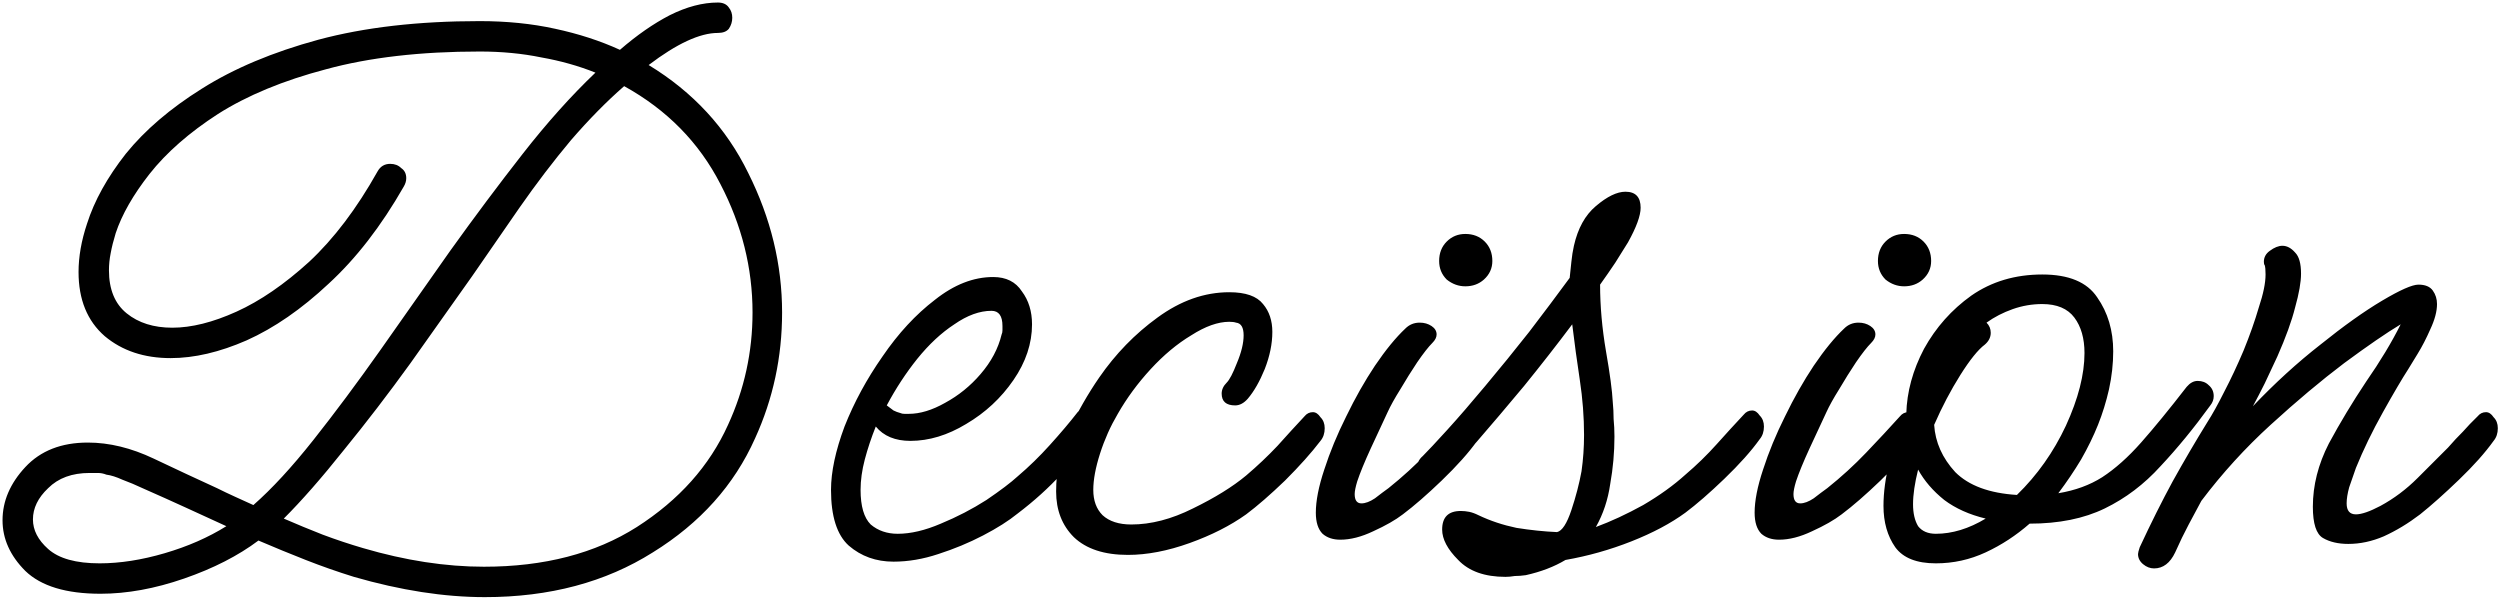 <svg viewBox="0 0 296 71" xmlns="http://www.w3.org/2000/svg">
	<path d="M57.4 70.7C52.6 70.7 47.433 69.9 41.9 68.3C39.967 67.7 38.067 67.033 36.2 66.3C34.333 65.567 32.467 64.8 30.6 64C28.2 65.8 25.267 67.3 21.8 68.5C18.333 69.7 15.033 70.3 11.9 70.3C7.833 70.3 4.867 69.4 3 67.6C1.2 65.8 0.3 63.8 0.3 61.6C0.3 59.333 1.2 57.233 3 55.3C4.8 53.367 7.267 52.4 10.4 52.4C12.933 52.4 15.533 53.033 18.2 54.3C20.867 55.567 23.367 56.733 25.7 57.8C26.367 58.133 27.067 58.467 27.8 58.8C28.533 59.133 29.267 59.467 30 59.8C32.2 57.867 34.567 55.3 37.1 52.1C39.633 48.9 42.267 45.367 45 41.5C47.733 37.633 50.5 33.7 53.3 29.7C56.167 25.7 59.033 21.867 61.9 18.2C64.767 14.533 67.633 11.333 70.5 8.6C68.5 7.8 66.367 7.2 64.1 6.8C61.833 6.333 59.4 6.1 56.8 6.1C49.8 6.1 43.733 6.8 38.6 8.2C33.533 9.533 29.267 11.3 25.8 13.5C22.4 15.7 19.7 18.067 17.7 20.6C15.767 23.067 14.433 25.4 13.7 27.6C13.433 28.467 13.233 29.267 13.1 30C12.967 30.667 12.9 31.333 12.9 32C12.9 34.267 13.6 35.967 15 37.1C16.4 38.233 18.2 38.8 20.4 38.8C22.667 38.8 25.2 38.167 28 36.9C30.8 35.633 33.667 33.667 36.6 31C39.533 28.267 42.233 24.7 44.7 20.3C45.033 19.7 45.533 19.4 46.2 19.4C46.733 19.4 47.167 19.567 47.5 19.9C47.9 20.167 48.1 20.567 48.1 21.1C48.1 21.433 48 21.767 47.8 22.1C45.133 26.767 42.167 30.6 38.9 33.6C35.7 36.6 32.467 38.833 29.2 40.3C26 41.7 23 42.4 20.2 42.4C17.067 42.4 14.467 41.533 12.4 39.8C10.333 38 9.3 35.467 9.3 32.2C9.3 30.4 9.633 28.5 10.3 26.5C11.167 23.767 12.7 21 14.9 18.2C17.167 15.4 20.167 12.833 23.9 10.5C27.7 8.1 32.3 6.167 37.7 4.7C43.167 3.233 49.533 2.5 56.8 2.5C60 2.5 62.967 2.8 65.7 3.4C68.5 4 71.067 4.833 73.4 5.9C75.4 4.167 77.367 2.8 79.3 1.8C81.3 0.8 83.2 0.3 85 0.3C85.6 0.3 86.033 0.5 86.3 0.9C86.567 1.233 86.7 1.633 86.7 2.1C86.7 2.567 86.567 3 86.3 3.4C86.033 3.733 85.6 3.9 85 3.9C82.867 3.9 80.133 5.167 76.8 7.7C82.067 10.9 86 15.167 88.6 20.5C91.267 25.833 92.6 31.333 92.6 37C92.6 42.267 91.533 47.233 89.4 51.9C86.933 57.433 82.9 61.933 77.3 65.4C71.7 68.933 65.067 70.7 57.4 70.7ZM43 64.9C48 66.367 52.767 67.1 57.3 67.1C64.433 67.1 70.467 65.533 75.4 62.4C80.4 59.2 84 55.167 86.2 50.3C88.133 46.1 89.1 41.667 89.1 37C89.1 31.733 87.833 26.667 85.3 21.8C82.767 16.867 78.967 13 73.9 10.2C71.833 12 69.733 14.133 67.6 16.6C65.533 19.067 63.5 21.733 61.5 24.6C60.033 26.733 58.167 29.433 55.9 32.7C53.633 35.9 51.2 39.333 48.6 43C46 46.6 43.367 50.033 40.7 53.3C38.1 56.567 35.733 59.267 33.6 61.4C35.133 62.067 36.667 62.7 38.2 63.3C39.8 63.9 41.4 64.433 43 64.9ZM3.9 61.5C3.9 62.767 4.5 63.933 5.7 65C6.967 66.133 9 66.7 11.8 66.7C14.2 66.7 16.767 66.3 19.5 65.5C22.233 64.7 24.667 63.633 26.8 62.3C25.2 61.567 23.6 60.833 22 60.1C20.4 59.367 18.767 58.633 17.1 57.9C16.1 57.433 15.233 57.067 14.5 56.8C13.767 56.467 13.133 56.267 12.6 56.2C12.267 56.067 11.933 56 11.6 56C11.267 56 10.933 56 10.6 56C8.533 56 6.9 56.6 5.7 57.8C4.5 58.933 3.9 60.167 3.9 61.5ZM105.792 66.5C103.726 66.5 101.959 65.867 100.492 64.6C99.092 63.333 98.392 61.133 98.392 58C98.392 55.867 98.925 53.367 99.992 50.5C101.126 47.633 102.626 44.867 104.492 42.2C106.359 39.467 108.426 37.233 110.692 35.5C112.959 33.7 115.259 32.8 117.592 32.8C119.126 32.8 120.259 33.367 120.992 34.5C121.792 35.567 122.192 36.867 122.192 38.4C122.192 40.667 121.459 42.867 119.992 45C118.526 47.133 116.659 48.867 114.392 50.2C112.192 51.533 109.992 52.2 107.792 52.2C105.992 52.2 104.626 51.633 103.692 50.5C103.159 51.833 102.726 53.133 102.392 54.4C102.059 55.667 101.892 56.867 101.892 58C101.892 59.933 102.292 61.3 103.092 62.1C103.959 62.833 105.026 63.2 106.292 63.2C107.826 63.2 109.526 62.8 111.392 62C113.326 61.2 115.126 60.267 116.792 59.2C118.459 58.067 119.692 57.133 120.492 56.4C121.826 55.267 123.092 54.033 124.292 52.7C125.559 51.3 126.659 50 127.592 48.8C127.926 48.4 128.292 48.2 128.692 48.2C129.092 48.2 129.426 48.4 129.692 48.8C130.026 49.133 130.192 49.567 130.192 50.1C130.192 50.567 130.026 51.033 129.692 51.5C128.626 52.833 127.292 54.367 125.692 56.1C124.159 57.767 122.426 59.333 120.492 60.8C119.426 61.667 118.059 62.533 116.392 63.4C114.726 64.267 112.959 65 111.092 65.6C109.292 66.2 107.526 66.5 105.792 66.5ZM107.592 49C108.926 49 110.359 48.567 111.892 47.7C113.492 46.833 114.892 45.7 116.092 44.3C117.359 42.833 118.192 41.267 118.592 39.6C118.659 39.467 118.692 39.3 118.692 39.1C118.692 38.9 118.692 38.733 118.692 38.6C118.692 37.4 118.259 36.8 117.392 36.8C115.992 36.8 114.526 37.333 112.992 38.4C111.459 39.4 109.992 40.767 108.592 42.5C107.259 44.167 106.059 46 104.992 48C105.259 48.2 105.526 48.4 105.792 48.6C106.059 48.733 106.326 48.833 106.592 48.9C106.726 48.967 106.892 49 107.092 49C107.292 49 107.459 49 107.592 49ZM133.545 65.7C130.745 65.7 128.612 65 127.145 63.6C125.745 62.2 125.045 60.4 125.045 58.2C125.045 55.667 125.545 53.267 126.545 51C127.612 48.733 128.812 46.633 130.145 44.7C132.079 41.9 134.379 39.533 137.045 37.6C139.779 35.6 142.612 34.6 145.545 34.6C147.479 34.6 148.812 35.067 149.545 36C150.279 36.867 150.645 37.967 150.645 39.3C150.645 40.7 150.345 42.167 149.745 43.7C149.145 45.167 148.479 46.333 147.745 47.2C147.279 47.733 146.779 48 146.245 48C145.179 48 144.645 47.533 144.645 46.6C144.645 46.133 144.845 45.7 145.245 45.3C145.579 44.967 145.979 44.2 146.445 43C146.979 41.733 147.245 40.633 147.245 39.7C147.245 38.767 146.945 38.267 146.345 38.2C146.145 38.133 145.879 38.1 145.545 38.1C144.212 38.1 142.712 38.633 141.045 39.7C139.379 40.7 137.779 42.033 136.245 43.7C134.712 45.367 133.412 47.133 132.345 49C131.479 50.467 130.779 52.033 130.245 53.7C129.712 55.367 129.445 56.8 129.445 58C129.445 59.267 129.812 60.267 130.545 61C131.345 61.733 132.479 62.1 133.945 62.1C136.279 62.1 138.712 61.467 141.245 60.2C143.845 58.933 145.945 57.633 147.545 56.3C148.879 55.167 150.112 54 151.245 52.8C152.379 51.533 153.445 50.367 154.445 49.3C154.712 48.967 155.045 48.8 155.445 48.8C155.779 48.8 156.079 49 156.345 49.4C156.679 49.733 156.845 50.167 156.845 50.7C156.845 51.3 156.679 51.8 156.345 52.2C155.279 53.6 153.879 55.167 152.145 56.9C150.412 58.567 148.879 59.9 147.545 60.9C145.679 62.233 143.445 63.367 140.845 64.3C138.245 65.233 135.812 65.7 133.545 65.7ZM173.494 33.9C172.694 33.9 171.96 33.633 171.294 33.1C170.694 32.5 170.394 31.767 170.394 30.9C170.394 29.967 170.694 29.2 171.294 28.6C171.894 28 172.627 27.7 173.494 27.7C174.427 27.7 175.194 28 175.794 28.6C176.394 29.2 176.694 29.967 176.694 30.9C176.694 31.767 176.36 32.5 175.694 33.1C175.094 33.633 174.36 33.9 173.494 33.9ZM158.694 63.9C157.827 63.9 157.127 63.667 156.594 63.2C156.06 62.667 155.794 61.833 155.794 60.7C155.794 59.3 156.127 57.6 156.794 55.6C157.46 53.533 158.327 51.433 159.394 49.3C160.46 47.1 161.594 45.1 162.794 43.3C164.06 41.433 165.26 39.967 166.394 38.9C166.86 38.433 167.427 38.2 168.094 38.2C168.627 38.2 169.094 38.333 169.494 38.6C169.894 38.867 170.094 39.2 170.094 39.6C170.094 39.933 169.927 40.267 169.594 40.6C169.127 41.067 168.527 41.833 167.794 42.9C167.127 43.9 166.46 44.967 165.794 46.1C165.127 47.167 164.627 48.067 164.294 48.8C163.694 50.067 163.027 51.5 162.294 53.1C161.56 54.7 161.027 56 160.694 57C160.494 57.667 160.394 58.167 160.394 58.5C160.394 59.233 160.66 59.6 161.194 59.6C161.66 59.6 162.194 59.4 162.794 59C163.394 58.533 163.927 58.133 164.394 57.8C166.06 56.467 167.594 55.067 168.994 53.6C170.46 52.067 171.794 50.633 172.994 49.3C173.26 48.967 173.594 48.8 173.994 48.8C174.327 48.8 174.627 49 174.894 49.4C175.227 49.733 175.394 50.167 175.394 50.7C175.394 51.3 175.227 51.8 174.894 52.2C173.894 53.6 172.494 55.167 170.694 56.9C168.96 58.567 167.427 59.9 166.094 60.9C165.227 61.567 164.06 62.233 162.594 62.9C161.194 63.567 159.894 63.9 158.694 63.9ZM178.251 68.3C175.784 68.3 173.917 67.633 172.651 66.3C171.384 65.033 170.751 63.833 170.751 62.7C170.751 61.233 171.484 60.5 172.951 60.5C173.284 60.5 173.617 60.533 173.951 60.6C174.284 60.667 174.651 60.8 175.051 61C176.451 61.667 177.951 62.167 179.551 62.5C181.217 62.767 182.817 62.933 184.351 63C184.951 62.867 185.517 62 186.051 60.4C186.584 58.8 186.984 57.267 187.251 55.8C187.451 54.4 187.551 52.967 187.551 51.5C187.551 49.367 187.384 47.2 187.051 45C186.717 42.8 186.417 40.6 186.151 38.4C184.351 40.8 182.451 43.233 180.451 45.7C178.451 48.1 176.584 50.3 174.851 52.3C173.117 54.3 171.651 55.833 170.451 56.9C170.184 57.167 169.851 57.3 169.451 57.3C168.984 57.3 168.584 57.133 168.251 56.8C167.917 56.4 167.751 55.967 167.751 55.5C167.751 54.9 167.984 54.4 168.451 54C169.051 53.4 170.017 52.367 171.351 50.9C172.684 49.433 174.184 47.7 175.851 45.7C177.584 43.633 179.317 41.5 181.051 39.3C182.784 37.033 184.384 34.9 185.851 32.9C185.917 32.233 185.984 31.6 186.051 31C186.117 30.333 186.217 29.7 186.351 29.1C186.817 27.033 187.684 25.467 188.951 24.4C190.284 23.267 191.451 22.7 192.451 22.7C193.651 22.7 194.251 23.333 194.251 24.6C194.251 25.533 193.751 26.9 192.751 28.7C192.284 29.433 191.784 30.233 191.251 31.1C190.717 31.9 190.117 32.767 189.451 33.7C189.451 36.233 189.684 38.867 190.151 41.6C190.617 44.267 190.884 46.267 190.951 47.6C191.017 48.267 191.051 48.933 191.051 49.6C191.117 50.267 191.151 50.967 191.151 51.7C191.151 53.567 190.984 55.433 190.651 57.3C190.384 59.167 189.817 60.867 188.951 62.4C190.751 61.733 192.617 60.867 194.551 59.8C196.484 58.667 198.151 57.467 199.551 56.2C200.884 55.067 202.117 53.867 203.251 52.6C204.384 51.333 205.451 50.167 206.451 49.1C206.717 48.767 207.051 48.6 207.451 48.6C207.784 48.6 208.084 48.8 208.351 49.2C208.684 49.533 208.851 49.967 208.851 50.5C208.851 51.1 208.684 51.6 208.351 52C207.351 53.4 205.951 54.967 204.151 56.7C202.417 58.367 200.884 59.7 199.551 60.7C197.817 61.967 195.684 63.1 193.151 64.1C190.617 65.1 188.017 65.833 185.351 66.3C184.017 67.1 182.451 67.7 180.651 68.1C180.184 68.167 179.751 68.2 179.351 68.2C178.951 68.267 178.584 68.3 178.251 68.3ZM225.447 33.9C224.647 33.9 223.914 33.633 223.247 33.1C222.647 32.5 222.347 31.767 222.347 30.9C222.347 29.967 222.647 29.2 223.247 28.6C223.847 28 224.58 27.7 225.447 27.7C226.38 27.7 227.147 28 227.747 28.6C228.347 29.2 228.647 29.967 228.647 30.9C228.647 31.767 228.314 32.5 227.647 33.1C227.047 33.633 226.314 33.9 225.447 33.9ZM210.647 63.9C209.78 63.9 209.08 63.667 208.547 63.2C208.014 62.667 207.747 61.833 207.747 60.7C207.747 59.3 208.08 57.6 208.747 55.6C209.414 53.533 210.28 51.433 211.347 49.3C212.414 47.1 213.547 45.1 214.747 43.3C216.014 41.433 217.214 39.967 218.347 38.9C218.814 38.433 219.38 38.2 220.047 38.2C220.58 38.2 221.047 38.333 221.447 38.6C221.847 38.867 222.047 39.2 222.047 39.6C222.047 39.933 221.88 40.267 221.547 40.6C221.08 41.067 220.48 41.833 219.747 42.9C219.08 43.9 218.414 44.967 217.747 46.1C217.08 47.167 216.58 48.067 216.247 48.8C215.647 50.067 214.98 51.5 214.247 53.1C213.514 54.7 212.98 56 212.647 57C212.447 57.667 212.347 58.167 212.347 58.5C212.347 59.233 212.614 59.6 213.147 59.6C213.614 59.6 214.147 59.4 214.747 59C215.347 58.533 215.88 58.133 216.347 57.8C218.014 56.467 219.547 55.067 220.947 53.6C222.414 52.067 223.747 50.633 224.947 49.3C225.214 48.967 225.547 48.8 225.947 48.8C226.28 48.8 226.58 49 226.847 49.4C227.18 49.733 227.347 50.167 227.347 50.7C227.347 51.3 227.18 51.8 226.847 52.2C225.847 53.6 224.447 55.167 222.647 56.9C220.914 58.567 219.38 59.9 218.047 60.9C217.18 61.567 216.014 62.233 214.547 62.9C213.147 63.567 211.847 63.9 210.647 63.9ZM229.204 66.7C226.937 66.7 225.337 66.067 224.404 64.8C223.471 63.467 223.004 61.833 223.004 59.9C223.004 58.3 223.237 56.567 223.704 54.7C224.237 52.767 224.904 50.867 225.704 49C225.771 46.4 226.471 43.833 227.804 41.3C229.204 38.767 231.071 36.667 233.404 35C235.804 33.333 238.604 32.5 241.804 32.5C244.937 32.5 247.104 33.4 248.304 35.2C249.571 37 250.204 39.133 250.204 41.6C250.204 43.067 250.037 44.567 249.704 46.1C249.371 47.567 248.937 48.967 248.404 50.3C247.871 51.633 247.204 53 246.404 54.4C245.604 55.733 244.704 57.067 243.704 58.4C245.704 58.067 247.437 57.433 248.904 56.5C250.437 55.5 251.971 54.133 253.504 52.4C255.037 50.667 256.837 48.467 258.904 45.8C259.304 45.333 259.737 45.1 260.204 45.1C260.737 45.1 261.171 45.267 261.504 45.6C261.904 45.933 262.104 46.367 262.104 46.9C262.104 47.3 261.971 47.667 261.704 48C259.771 50.667 257.804 53.067 255.804 55.2C253.871 57.333 251.671 59 249.204 60.2C246.737 61.4 243.771 62 240.304 62C238.704 63.4 236.971 64.533 235.104 65.4C233.237 66.267 231.271 66.7 229.204 66.7ZM235.004 40.8C234.204 41.4 233.237 42.6 232.104 44.4C230.971 46.2 229.937 48.167 229.004 50.3C229.137 52.367 229.971 54.233 231.504 55.9C233.104 57.5 235.537 58.4 238.804 58.6C241.204 56.267 243.137 53.533 244.604 50.4C246.071 47.2 246.804 44.333 246.804 41.8C246.804 40.067 246.404 38.667 245.604 37.6C244.804 36.533 243.537 36 241.804 36C240.604 36 239.437 36.2 238.304 36.6C237.171 37 236.137 37.533 235.204 38.2C235.537 38.533 235.704 38.933 235.704 39.4C235.704 39.933 235.471 40.4 235.004 40.8ZM226.504 59.7C226.504 60.767 226.704 61.633 227.104 62.3C227.571 62.9 228.271 63.2 229.204 63.2C231.137 63.2 233.104 62.6 235.104 61.4C233.171 60.933 231.537 60.2 230.204 59.2C228.871 58.133 227.837 56.933 227.104 55.6C226.704 57.2 226.504 58.567 226.504 59.7ZM255.042 67.3C254.576 67.3 254.142 67.133 253.742 66.8C253.342 66.467 253.142 66.067 253.142 65.6C253.142 65.467 253.209 65.2 253.342 64.8C254.676 61.933 255.976 59.333 257.242 57C258.576 54.6 259.942 52.267 261.342 50C261.942 49.067 262.609 47.867 263.342 46.4C264.142 44.867 264.909 43.233 265.642 41.5C266.376 39.7 266.976 38 267.442 36.4C267.976 34.8 268.242 33.5 268.242 32.5C268.242 31.967 268.209 31.6 268.142 31.4C268.076 31.333 268.042 31.2 268.042 31C268.042 30.467 268.276 30.033 268.742 29.7C269.276 29.3 269.776 29.1 270.242 29.1C270.776 29.1 271.276 29.367 271.742 29.9C272.209 30.367 272.442 31.2 272.442 32.4C272.442 33.4 272.209 34.733 271.742 36.4C271.342 38 270.642 39.933 269.642 42.2C269.109 43.333 268.609 44.4 268.142 45.4C267.676 46.333 267.209 47.233 266.742 48.1C269.342 45.367 272.009 42.933 274.742 40.8C277.476 38.6 279.909 36.867 282.042 35.6C284.176 34.333 285.609 33.7 286.342 33.7C287.142 33.7 287.709 33.933 288.042 34.4C288.376 34.867 288.542 35.4 288.542 36C288.542 36.867 288.276 37.867 287.742 39C287.276 40.067 286.776 41.033 286.242 41.9C285.709 42.767 285.342 43.367 285.142 43.7C284.409 44.833 283.409 46.533 282.142 48.8C280.876 51.067 279.809 53.267 278.942 55.4C278.676 56.133 278.409 56.9 278.142 57.7C277.942 58.433 277.842 59.067 277.842 59.6C277.842 60.467 278.209 60.9 278.942 60.9C279.609 60.9 280.576 60.567 281.842 59.9C283.442 59.033 284.909 57.933 286.242 56.6C287.642 55.2 288.842 54 289.842 53C289.909 52.933 290.209 52.6 290.742 52C291.342 51.4 291.909 50.8 292.442 50.2C293.042 49.6 293.342 49.3 293.342 49.3C293.609 48.967 293.942 48.8 294.342 48.8C294.676 48.8 294.976 49 295.242 49.4C295.576 49.733 295.742 50.167 295.742 50.7C295.742 51.3 295.576 51.8 295.242 52.2C294.242 53.6 292.876 55.133 291.142 56.8C289.409 58.467 287.876 59.833 286.542 60.9C285.142 61.967 283.709 62.833 282.242 63.5C280.842 64.1 279.442 64.4 278.042 64.4C276.842 64.4 275.842 64.167 275.042 63.7C274.242 63.233 273.842 62 273.842 60C273.842 57.467 274.476 54.967 275.742 52.5C277.076 50.033 278.542 47.6 280.142 45.2C281.809 42.8 283.176 40.533 284.242 38.4C282.576 39.4 280.342 40.933 277.542 43C274.809 45.067 271.909 47.5 268.842 50.3C265.842 53.033 263.109 56.033 260.642 59.3C260.176 60.167 259.676 61.1 259.142 62.1C258.609 63.1 258.076 64.2 257.542 65.4C256.942 66.667 256.109 67.3 255.042 67.3Z" fill="currentColor" />
</svg>
